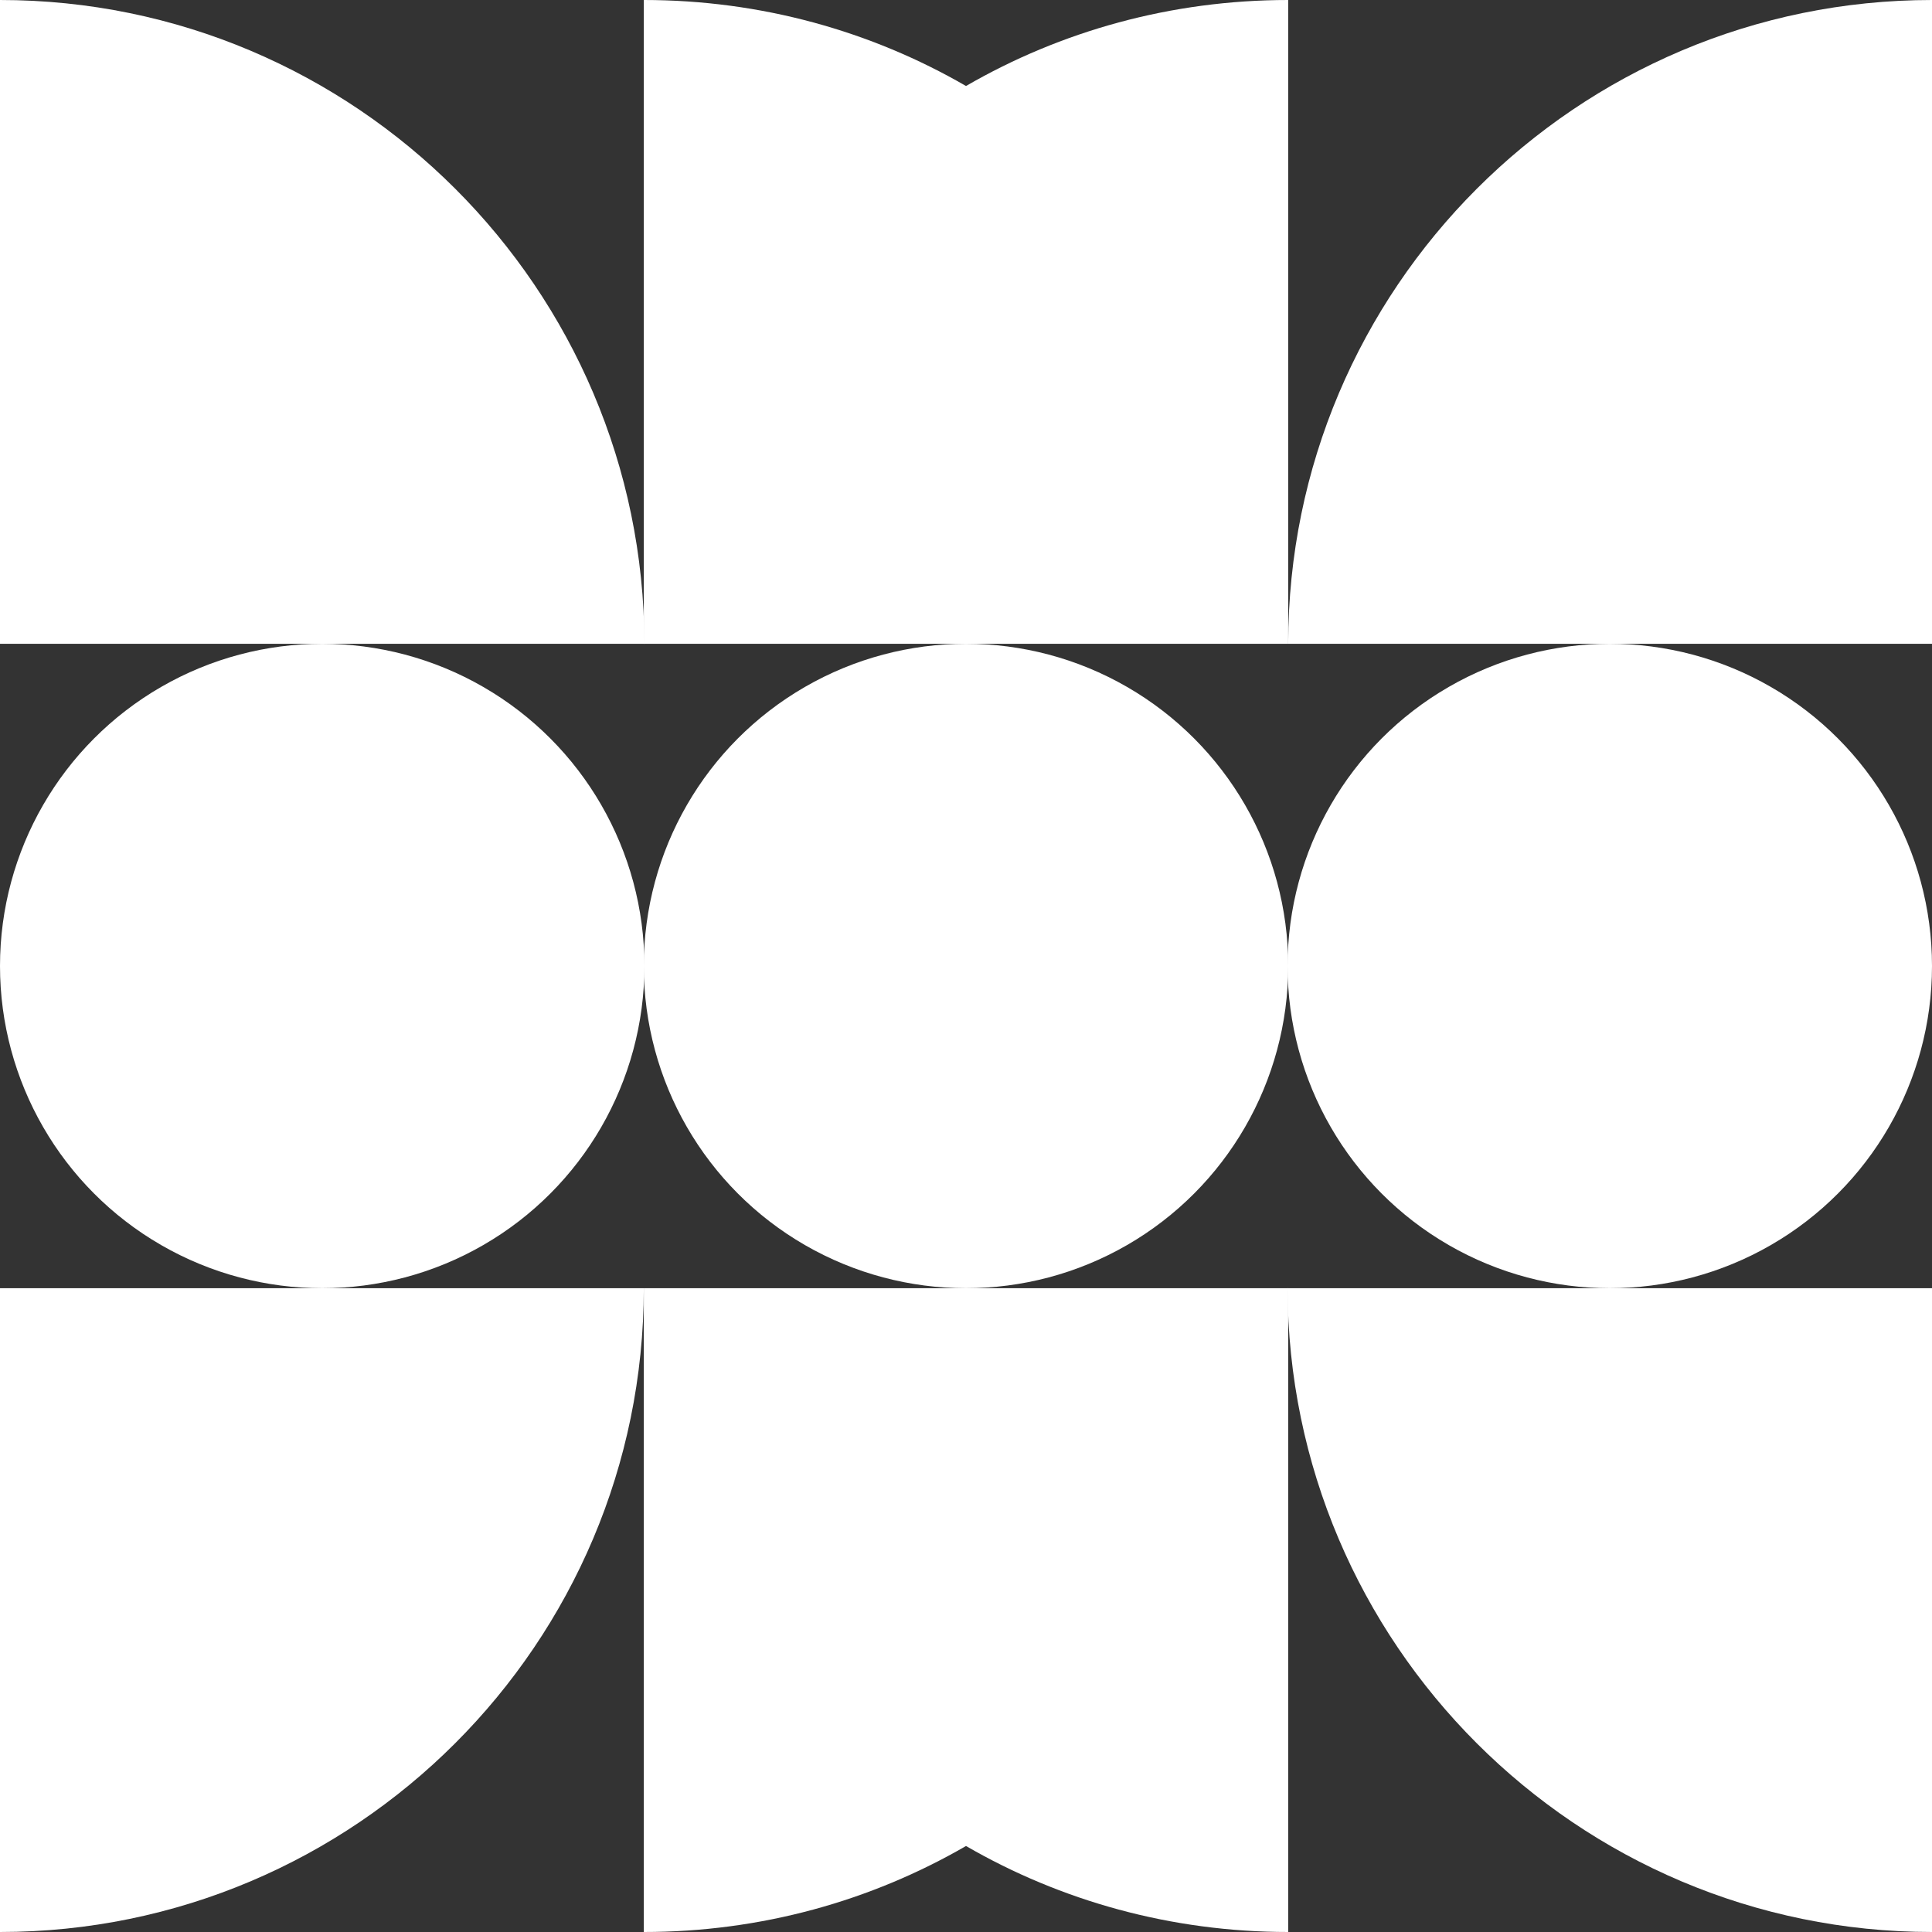<svg version="1.1" id="Layer_1" xmlns="http://www.w3.org/2000/svg" x="0" y="0" viewBox="0 0 310 310" xml:space="preserve"><rect x="0" y="0" width="310" height="310" fill="#333333" stroke="none"/><style>.st0{fill:#fff}</style><circle class="st0" cx="51.7" cy="155" r="51.7"/><circle class="st0" cx="155" cy="155" r="51.7"/><circle class="st0" cx="258.3" cy="155" r="51.7"/><path class="st0" d="M0 0v103.3h103.4C103.3 46.3 57 0 0 0zM310 310V206.7H206.6C206.7 263.7 253 310 310 310zM310 0c-57 0-103.3 46.3-103.3 103.3H310V0zM0 206.7V310c57 0 103.3-46.3 103.3-103.3H0z"/><path class="st0" d="M103.3 206.7V310c18.8 0 36.5-5 51.7-13.8 15.2 8.8 32.9 13.8 51.7 13.8V206.7H103.3zM206.7 103.3V0c-18.8 0-36.5 5-51.7 13.8C139.8 5 122.1 0 103.3 0v103.3h103.4z"/></svg>